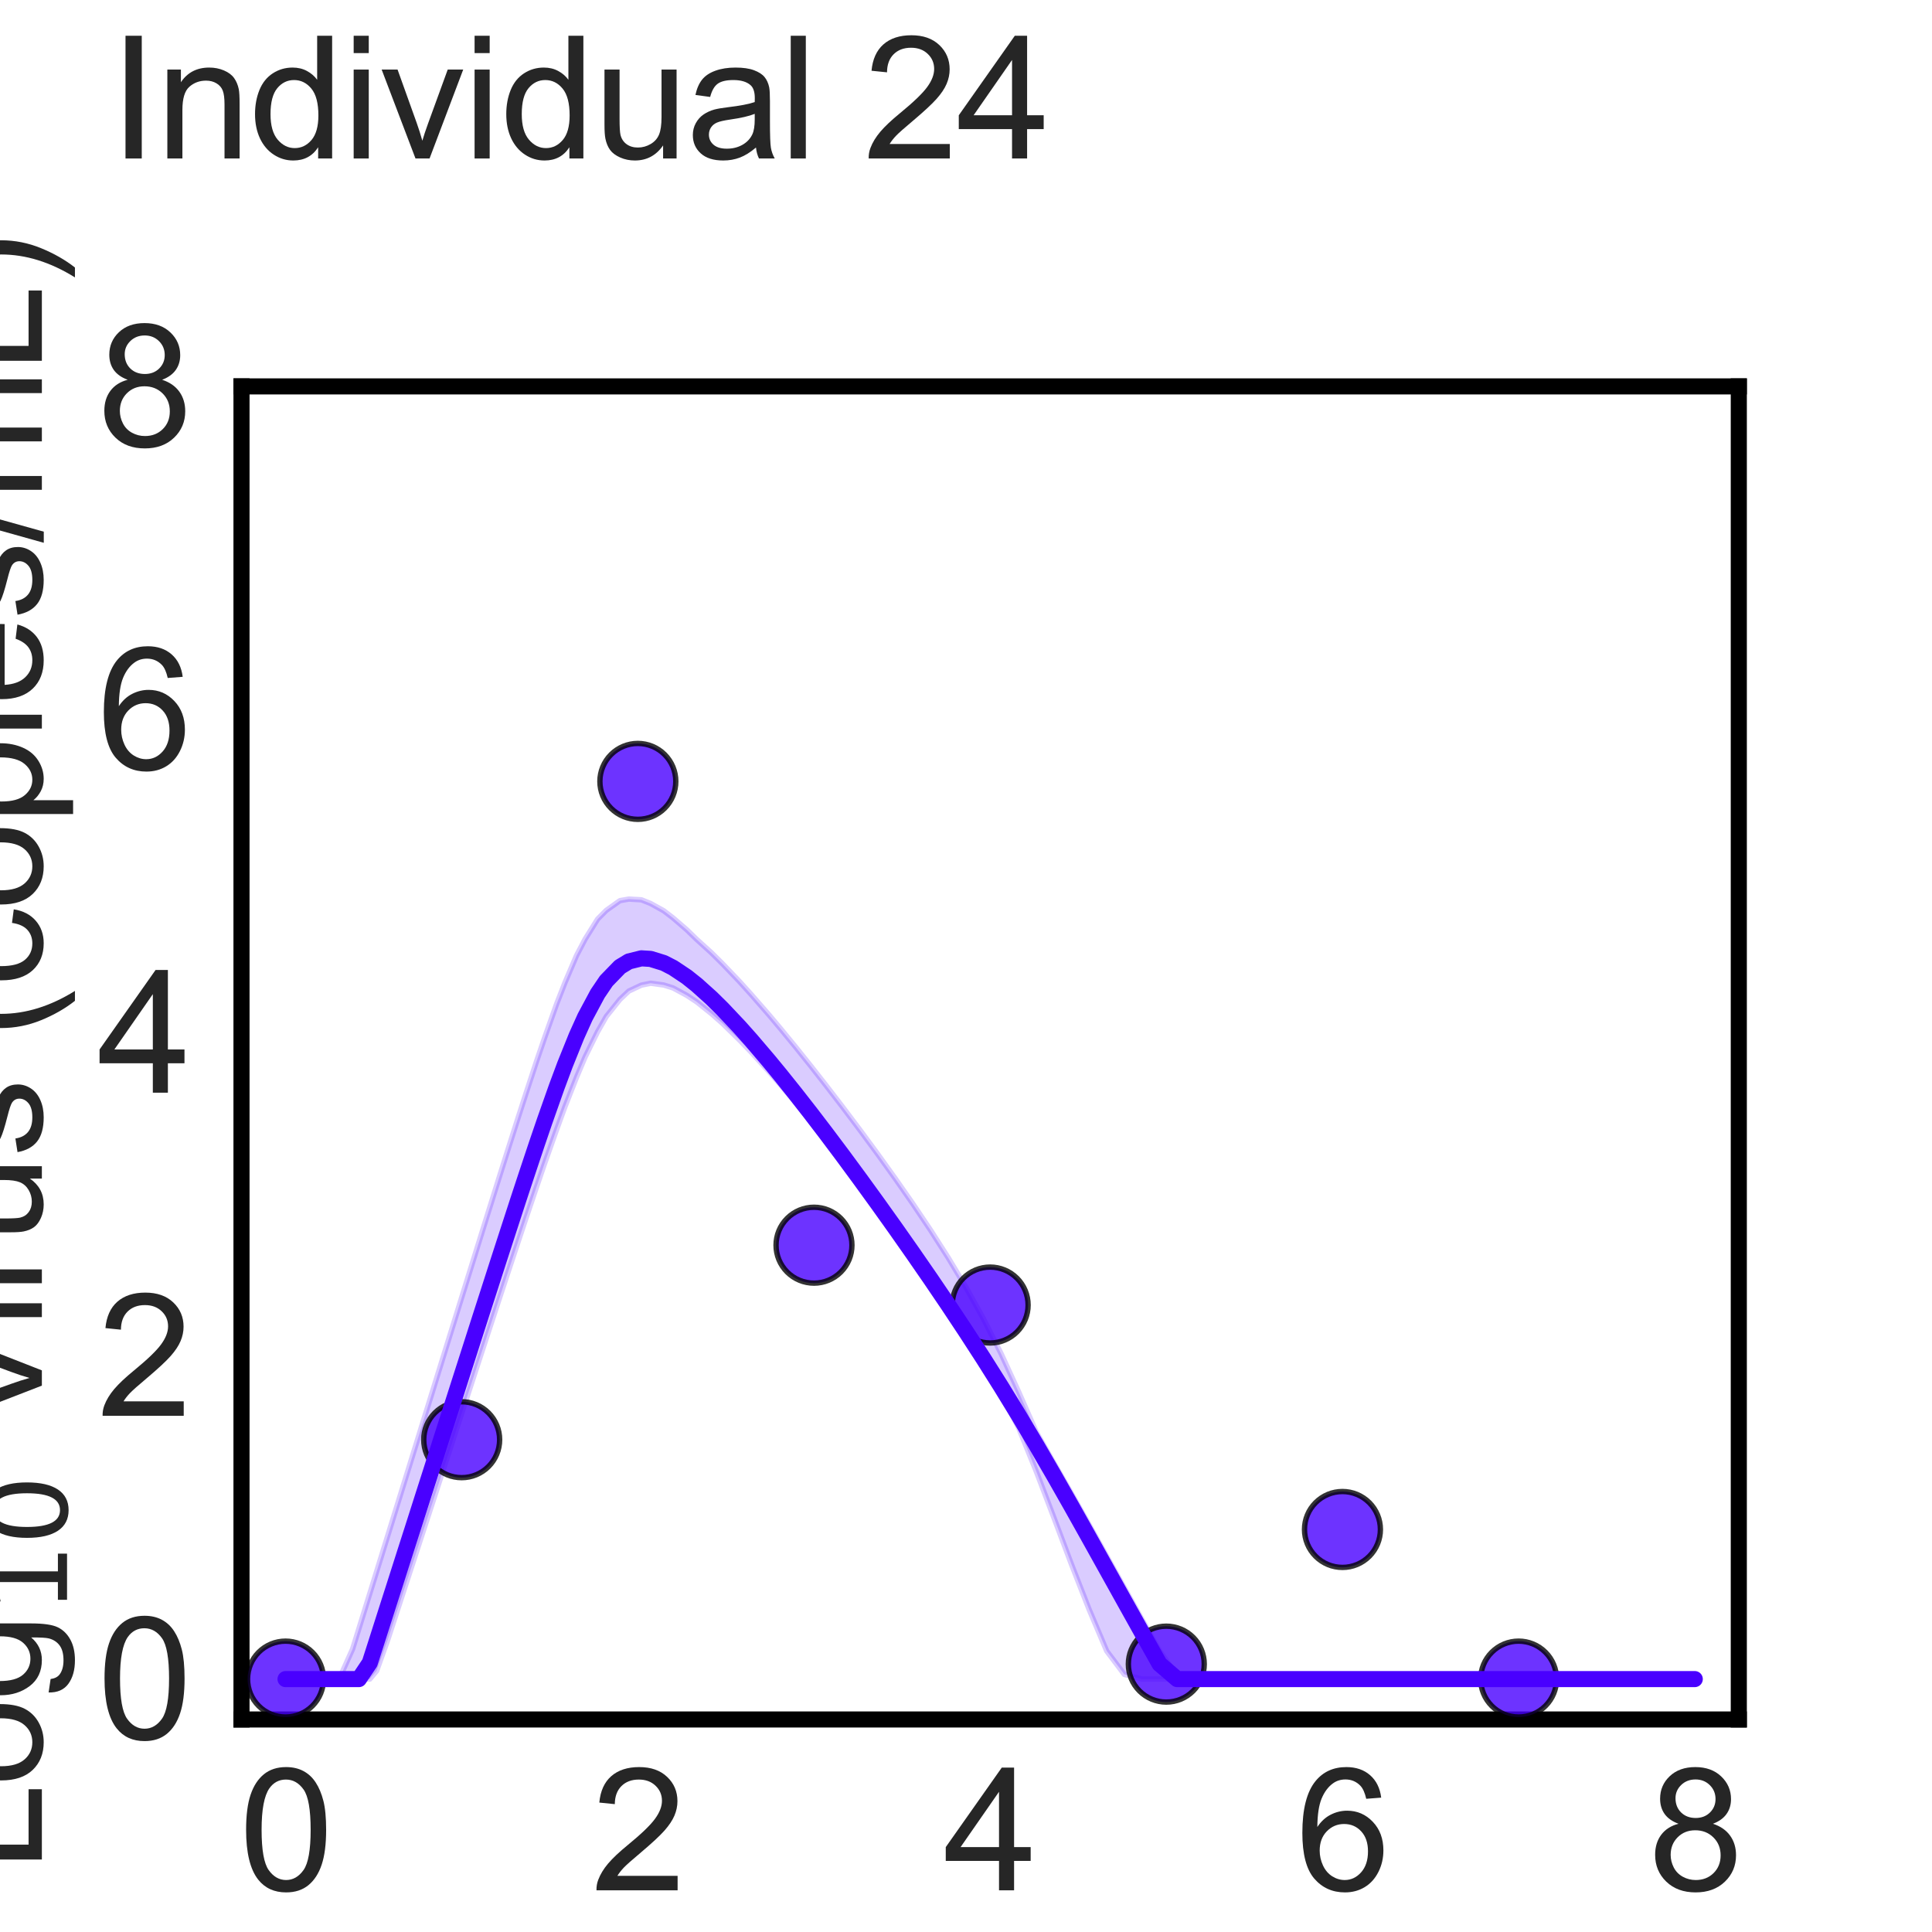 <?xml version="1.0" encoding="utf-8" standalone="no"?>
<!DOCTYPE svg PUBLIC "-//W3C//DTD SVG 1.1//EN"
  "http://www.w3.org/Graphics/SVG/1.1/DTD/svg11.dtd">
<svg xmlns:xlink="http://www.w3.org/1999/xlink" width="360pt" height="360pt" viewBox="0 0 360 360" xmlns="http://www.w3.org/2000/svg" version="1.1">
 <defs>
  <style type="text/css">*{stroke-linejoin: round; stroke-linecap: butt}</style>
 </defs>
 <g id="figure_1">
  <g id="patch_1">
   <path d="M 0 360 
L 360 360 
L 360 0 
L 0 0 
L 0 360 
z
" style="fill: none"/>
  </g>
  <g id="axes_1">
   <g id="patch_2">
    <path d="M 45 320.4 
L 324 320.4 
L 324 72 
L 45 72 
L 45 320.4 
z
" style="fill: none"/>
   </g>
   <g id="matplotlib.axis_1">
    <g id="xtick_1">
     <g id="text_1">
      <!-- 0 -->
      <g style="fill: #262626" transform="translate(44.531 352.232) scale(0.312 -0.312)">
       <defs>
        <path id="ArialMT-30" d="M 266 2259 
Q 266 3072 433 3567 
Q 600 4063 929 4331 
Q 1259 4600 1759 4600 
Q 2128 4600 2406 4451 
Q 2684 4303 2865 4023 
Q 3047 3744 3150 3342 
Q 3253 2941 3253 2259 
Q 3253 1453 3087 958 
Q 2922 463 2592 192 
Q 2263 -78 1759 -78 
Q 1097 -78 719 397 
Q 266 969 266 2259 
z
M 844 2259 
Q 844 1131 1108 757 
Q 1372 384 1759 384 
Q 2147 384 2411 759 
Q 2675 1134 2675 2259 
Q 2675 3391 2411 3762 
Q 2147 4134 1753 4134 
Q 1366 4134 1134 3806 
Q 844 3388 844 2259 
z
" transform="scale(0.016)"/>
       </defs>
       <use xlink:href="#ArialMT-30"/>
      </g>
     </g>
    </g>
    <g id="xtick_2">
     <g id="text_2">
      <!-- 2 -->
      <g style="fill: #262626" transform="translate(110.178 352.232) scale(0.312 -0.312)">
       <defs>
        <path id="ArialMT-32" d="M 3222 541 
L 3222 0 
L 194 0 
Q 188 203 259 391 
Q 375 700 629 1000 
Q 884 1300 1366 1694 
Q 2113 2306 2375 2664 
Q 2638 3022 2638 3341 
Q 2638 3675 2398 3904 
Q 2159 4134 1775 4134 
Q 1369 4134 1125 3890 
Q 881 3647 878 3216 
L 300 3275 
Q 359 3922 746 4261 
Q 1134 4600 1788 4600 
Q 2447 4600 2831 4234 
Q 3216 3869 3216 3328 
Q 3216 3053 3103 2787 
Q 2991 2522 2730 2228 
Q 2469 1934 1863 1422 
Q 1356 997 1212 845 
Q 1069 694 975 541 
L 3222 541 
z
" transform="scale(0.016)"/>
       </defs>
       <use xlink:href="#ArialMT-32"/>
      </g>
     </g>
    </g>
    <g id="xtick_3">
     <g id="text_3">
      <!-- 4 -->
      <g style="fill: #262626" transform="translate(175.825 352.232) scale(0.312 -0.312)">
       <defs>
        <path id="ArialMT-34" d="M 2069 0 
L 2069 1097 
L 81 1097 
L 81 1613 
L 2172 4581 
L 2631 4581 
L 2631 1613 
L 3250 1613 
L 3250 1097 
L 2631 1097 
L 2631 0 
L 2069 0 
z
M 2069 1613 
L 2069 3678 
L 634 1613 
L 2069 1613 
z
" transform="scale(0.016)"/>
       </defs>
       <use xlink:href="#ArialMT-34"/>
      </g>
     </g>
    </g>
    <g id="xtick_4">
     <g id="text_4">
      <!-- 6 -->
      <g style="fill: #262626" transform="translate(241.472 352.232) scale(0.312 -0.312)">
       <defs>
        <path id="ArialMT-36" d="M 3184 3459 
L 2625 3416 
Q 2550 3747 2413 3897 
Q 2184 4138 1850 4138 
Q 1581 4138 1378 3988 
Q 1113 3794 959 3422 
Q 806 3050 800 2363 
Q 1003 2672 1297 2822 
Q 1591 2972 1913 2972 
Q 2475 2972 2870 2558 
Q 3266 2144 3266 1488 
Q 3266 1056 3080 686 
Q 2894 316 2569 119 
Q 2244 -78 1831 -78 
Q 1128 -78 684 439 
Q 241 956 241 2144 
Q 241 3472 731 4075 
Q 1159 4600 1884 4600 
Q 2425 4600 2770 4297 
Q 3116 3994 3184 3459 
z
M 888 1484 
Q 888 1194 1011 928 
Q 1134 663 1356 523 
Q 1578 384 1822 384 
Q 2178 384 2434 671 
Q 2691 959 2691 1453 
Q 2691 1928 2437 2201 
Q 2184 2475 1800 2475 
Q 1419 2475 1153 2201 
Q 888 1928 888 1484 
z
" transform="scale(0.016)"/>
       </defs>
       <use xlink:href="#ArialMT-36"/>
      </g>
     </g>
    </g>
    <g id="xtick_5">
     <g id="text_5">
      <!-- 8 -->
      <g style="fill: #262626" transform="translate(307.119 352.232) scale(0.312 -0.312)">
       <defs>
        <path id="ArialMT-38" d="M 1131 2484 
Q 781 2613 612 2850 
Q 444 3088 444 3419 
Q 444 3919 803 4259 
Q 1163 4600 1759 4600 
Q 2359 4600 2725 4251 
Q 3091 3903 3091 3403 
Q 3091 3084 2923 2848 
Q 2756 2613 2416 2484 
Q 2838 2347 3058 2040 
Q 3278 1734 3278 1309 
Q 3278 722 2862 322 
Q 2447 -78 1769 -78 
Q 1091 -78 675 323 
Q 259 725 259 1325 
Q 259 1772 486 2073 
Q 713 2375 1131 2484 
z
M 1019 3438 
Q 1019 3113 1228 2906 
Q 1438 2700 1772 2700 
Q 2097 2700 2305 2904 
Q 2513 3109 2513 3406 
Q 2513 3716 2298 3927 
Q 2084 4138 1766 4138 
Q 1444 4138 1231 3931 
Q 1019 3725 1019 3438 
z
M 838 1322 
Q 838 1081 952 856 
Q 1066 631 1291 507 
Q 1516 384 1775 384 
Q 2178 384 2440 643 
Q 2703 903 2703 1303 
Q 2703 1709 2433 1975 
Q 2163 2241 1756 2241 
Q 1359 2241 1098 1978 
Q 838 1716 838 1322 
z
" transform="scale(0.016)"/>
       </defs>
       <use xlink:href="#ArialMT-38"/>
      </g>
     </g>
    </g>
    <g id="text_6">
     <!-- Time (d) -->
     <g style="fill: #262626" transform="translate(131.813 383.253) scale(0.286 -0.286)">
      <defs>
       <path id="ArialMT-54" d="M 1659 0 
L 1659 4041 
L 150 4041 
L 150 4581 
L 3781 4581 
L 3781 4041 
L 2266 4041 
L 2266 0 
L 1659 0 
z
" transform="scale(0.016)"/>
       <path id="ArialMT-69" d="M 425 3934 
L 425 4581 
L 988 4581 
L 988 3934 
L 425 3934 
z
M 425 0 
L 425 3319 
L 988 3319 
L 988 0 
L 425 0 
z
" transform="scale(0.016)"/>
       <path id="ArialMT-6d" d="M 422 0 
L 422 3319 
L 925 3319 
L 925 2853 
Q 1081 3097 1340 3245 
Q 1600 3394 1931 3394 
Q 2300 3394 2536 3241 
Q 2772 3088 2869 2813 
Q 3263 3394 3894 3394 
Q 4388 3394 4653 3120 
Q 4919 2847 4919 2278 
L 4919 0 
L 4359 0 
L 4359 2091 
Q 4359 2428 4304 2576 
Q 4250 2725 4106 2815 
Q 3963 2906 3769 2906 
Q 3419 2906 3187 2673 
Q 2956 2441 2956 1928 
L 2956 0 
L 2394 0 
L 2394 2156 
Q 2394 2531 2256 2718 
Q 2119 2906 1806 2906 
Q 1569 2906 1367 2781 
Q 1166 2656 1075 2415 
Q 984 2175 984 1722 
L 984 0 
L 422 0 
z
" transform="scale(0.016)"/>
       <path id="ArialMT-65" d="M 2694 1069 
L 3275 997 
Q 3138 488 2766 206 
Q 2394 -75 1816 -75 
Q 1088 -75 661 373 
Q 234 822 234 1631 
Q 234 2469 665 2931 
Q 1097 3394 1784 3394 
Q 2450 3394 2872 2941 
Q 3294 2488 3294 1666 
Q 3294 1616 3291 1516 
L 816 1516 
Q 847 969 1125 678 
Q 1403 388 1819 388 
Q 2128 388 2347 550 
Q 2566 713 2694 1069 
z
M 847 1978 
L 2700 1978 
Q 2663 2397 2488 2606 
Q 2219 2931 1791 2931 
Q 1403 2931 1139 2672 
Q 875 2413 847 1978 
z
" transform="scale(0.016)"/>
       <path id="ArialMT-20" transform="scale(0.016)"/>
       <path id="ArialMT-28" d="M 1497 -1347 
Q 1031 -759 709 28 
Q 388 816 388 1659 
Q 388 2403 628 3084 
Q 909 3875 1497 4659 
L 1900 4659 
Q 1522 4009 1400 3731 
Q 1209 3300 1100 2831 
Q 966 2247 966 1656 
Q 966 153 1900 -1347 
L 1497 -1347 
z
" transform="scale(0.016)"/>
       <path id="ArialMT-64" d="M 2575 0 
L 2575 419 
Q 2259 -75 1647 -75 
Q 1250 -75 917 144 
Q 584 363 401 755 
Q 219 1147 219 1656 
Q 219 2153 384 2558 
Q 550 2963 881 3178 
Q 1213 3394 1622 3394 
Q 1922 3394 2156 3267 
Q 2391 3141 2538 2938 
L 2538 4581 
L 3097 4581 
L 3097 0 
L 2575 0 
z
M 797 1656 
Q 797 1019 1065 703 
Q 1334 388 1700 388 
Q 2069 388 2326 689 
Q 2584 991 2584 1609 
Q 2584 2291 2321 2609 
Q 2059 2928 1675 2928 
Q 1300 2928 1048 2622 
Q 797 2316 797 1656 
z
" transform="scale(0.016)"/>
       <path id="ArialMT-29" d="M 791 -1347 
L 388 -1347 
Q 1322 153 1322 1656 
Q 1322 2244 1188 2822 
Q 1081 3291 891 3722 
Q 769 4003 388 4659 
L 791 4659 
Q 1378 3875 1659 3084 
Q 1900 2403 1900 1659 
Q 1900 816 1576 28 
Q 1253 -759 791 -1347 
z
" transform="scale(0.016)"/>
      </defs>
      <use xlink:href="#ArialMT-54"/>
      <use xlink:href="#ArialMT-69" transform="translate(57.334 0)"/>
      <use xlink:href="#ArialMT-6d" transform="translate(79.551 0)"/>
      <use xlink:href="#ArialMT-65" transform="translate(162.852 0)"/>
      <use xlink:href="#ArialMT-20" transform="translate(218.467 0)"/>
      <use xlink:href="#ArialMT-28" transform="translate(246.25 0)"/>
      <use xlink:href="#ArialMT-64" transform="translate(279.551 0)"/>
      <use xlink:href="#ArialMT-29" transform="translate(335.166 0)"/>
     </g>
    </g>
   </g>
   <g id="matplotlib.axis_2">
    <g id="ytick_1">
     <g id="text_7">
      <!-- 0 -->
      <g style="fill: #262626" transform="translate(18.15 324.039) scale(0.312 -0.312)">
       <use xlink:href="#ArialMT-30"/>
      </g>
     </g>
    </g>
    <g id="ytick_2">
     <g id="text_8">
      <!-- 2 -->
      <g style="fill: #262626" transform="translate(18.15 263.821) scale(0.312 -0.312)">
       <use xlink:href="#ArialMT-32"/>
      </g>
     </g>
    </g>
    <g id="ytick_3">
     <g id="text_9">
      <!-- 4 -->
      <g style="fill: #262626" transform="translate(18.15 203.603) scale(0.312 -0.312)">
       <use xlink:href="#ArialMT-34"/>
      </g>
     </g>
    </g>
    <g id="ytick_4">
     <g id="text_10">
      <!-- 6 -->
      <g style="fill: #262626" transform="translate(18.15 143.384) scale(0.312 -0.312)">
       <use xlink:href="#ArialMT-36"/>
      </g>
     </g>
    </g>
    <g id="ytick_5">
     <g id="text_11">
      <!-- 8 -->
      <g style="fill: #262626" transform="translate(18.15 83.166) scale(0.312 -0.312)">
       <use xlink:href="#ArialMT-38"/>
      </g>
     </g>
    </g>
    <g id="text_12">
     <!-- Log$_{10}$ Virus (copies/mL) -->
     <g style="fill: #262626" transform="translate(7.858 348.638) rotate(-90) scale(0.286 -0.286)">
      <defs>
       <path id="ArialMT-4c" d="M 469 0 
L 469 4581 
L 1075 4581 
L 1075 541 
L 3331 541 
L 3331 0 
L 469 0 
z
" transform="scale(0.016)"/>
       <path id="ArialMT-6f" d="M 213 1659 
Q 213 2581 725 3025 
Q 1153 3394 1769 3394 
Q 2453 3394 2887 2945 
Q 3322 2497 3322 1706 
Q 3322 1066 3130 698 
Q 2938 331 2570 128 
Q 2203 -75 1769 -75 
Q 1072 -75 642 372 
Q 213 819 213 1659 
z
M 791 1659 
Q 791 1022 1069 705 
Q 1347 388 1769 388 
Q 2188 388 2466 706 
Q 2744 1025 2744 1678 
Q 2744 2294 2464 2611 
Q 2184 2928 1769 2928 
Q 1347 2928 1069 2612 
Q 791 2297 791 1659 
z
" transform="scale(0.016)"/>
       <path id="ArialMT-67" d="M 319 -275 
L 866 -356 
Q 900 -609 1056 -725 
Q 1266 -881 1628 -881 
Q 2019 -881 2231 -725 
Q 2444 -569 2519 -288 
Q 2563 -116 2559 434 
Q 2191 0 1641 0 
Q 956 0 581 494 
Q 206 988 206 1678 
Q 206 2153 378 2554 
Q 550 2956 876 3175 
Q 1203 3394 1644 3394 
Q 2231 3394 2613 2919 
L 2613 3319 
L 3131 3319 
L 3131 450 
Q 3131 -325 2973 -648 
Q 2816 -972 2473 -1159 
Q 2131 -1347 1631 -1347 
Q 1038 -1347 672 -1080 
Q 306 -813 319 -275 
z
M 784 1719 
Q 784 1066 1043 766 
Q 1303 466 1694 466 
Q 2081 466 2343 764 
Q 2606 1063 2606 1700 
Q 2606 2309 2336 2618 
Q 2066 2928 1684 2928 
Q 1309 2928 1046 2623 
Q 784 2319 784 1719 
z
" transform="scale(0.016)"/>
       <path id="DejaVuSans-31" d="M 794 531 
L 1825 531 
L 1825 4091 
L 703 3866 
L 703 4441 
L 1819 4666 
L 2450 4666 
L 2450 531 
L 3481 531 
L 3481 0 
L 794 0 
L 794 531 
z
" transform="scale(0.016)"/>
       <path id="DejaVuSans-30" d="M 2034 4250 
Q 1547 4250 1301 3770 
Q 1056 3291 1056 2328 
Q 1056 1369 1301 889 
Q 1547 409 2034 409 
Q 2525 409 2770 889 
Q 3016 1369 3016 2328 
Q 3016 3291 2770 3770 
Q 2525 4250 2034 4250 
z
M 2034 4750 
Q 2819 4750 3233 4129 
Q 3647 3509 3647 2328 
Q 3647 1150 3233 529 
Q 2819 -91 2034 -91 
Q 1250 -91 836 529 
Q 422 1150 422 2328 
Q 422 3509 836 4129 
Q 1250 4750 2034 4750 
z
" transform="scale(0.016)"/>
       <path id="ArialMT-56" d="M 1803 0 
L 28 4581 
L 684 4581 
L 1875 1253 
Q 2019 853 2116 503 
Q 2222 878 2363 1253 
L 3600 4581 
L 4219 4581 
L 2425 0 
L 1803 0 
z
" transform="scale(0.016)"/>
       <path id="ArialMT-72" d="M 416 0 
L 416 3319 
L 922 3319 
L 922 2816 
Q 1116 3169 1280 3281 
Q 1444 3394 1641 3394 
Q 1925 3394 2219 3213 
L 2025 2691 
Q 1819 2813 1613 2813 
Q 1428 2813 1281 2702 
Q 1134 2591 1072 2394 
Q 978 2094 978 1738 
L 978 0 
L 416 0 
z
" transform="scale(0.016)"/>
       <path id="ArialMT-75" d="M 2597 0 
L 2597 488 
Q 2209 -75 1544 -75 
Q 1250 -75 995 37 
Q 741 150 617 320 
Q 494 491 444 738 
Q 409 903 409 1263 
L 409 3319 
L 972 3319 
L 972 1478 
Q 972 1038 1006 884 
Q 1059 663 1231 536 
Q 1403 409 1656 409 
Q 1909 409 2131 539 
Q 2353 669 2445 892 
Q 2538 1116 2538 1541 
L 2538 3319 
L 3100 3319 
L 3100 0 
L 2597 0 
z
" transform="scale(0.016)"/>
       <path id="ArialMT-73" d="M 197 991 
L 753 1078 
Q 800 744 1014 566 
Q 1228 388 1613 388 
Q 2000 388 2187 545 
Q 2375 703 2375 916 
Q 2375 1106 2209 1216 
Q 2094 1291 1634 1406 
Q 1016 1563 777 1677 
Q 538 1791 414 1992 
Q 291 2194 291 2438 
Q 291 2659 392 2848 
Q 494 3038 669 3163 
Q 800 3259 1026 3326 
Q 1253 3394 1513 3394 
Q 1903 3394 2198 3281 
Q 2494 3169 2634 2976 
Q 2775 2784 2828 2463 
L 2278 2388 
Q 2241 2644 2061 2787 
Q 1881 2931 1553 2931 
Q 1166 2931 1000 2803 
Q 834 2675 834 2503 
Q 834 2394 903 2306 
Q 972 2216 1119 2156 
Q 1203 2125 1616 2013 
Q 2213 1853 2448 1751 
Q 2684 1650 2818 1456 
Q 2953 1263 2953 975 
Q 2953 694 2789 445 
Q 2625 197 2315 61 
Q 2006 -75 1616 -75 
Q 969 -75 630 194 
Q 291 463 197 991 
z
" transform="scale(0.016)"/>
       <path id="ArialMT-63" d="M 2588 1216 
L 3141 1144 
Q 3050 572 2676 248 
Q 2303 -75 1759 -75 
Q 1078 -75 664 370 
Q 250 816 250 1647 
Q 250 2184 428 2587 
Q 606 2991 970 3192 
Q 1334 3394 1763 3394 
Q 2303 3394 2647 3120 
Q 2991 2847 3088 2344 
L 2541 2259 
Q 2463 2594 2264 2762 
Q 2066 2931 1784 2931 
Q 1359 2931 1093 2626 
Q 828 2322 828 1663 
Q 828 994 1084 691 
Q 1341 388 1753 388 
Q 2084 388 2306 591 
Q 2528 794 2588 1216 
z
" transform="scale(0.016)"/>
       <path id="ArialMT-70" d="M 422 -1272 
L 422 3319 
L 934 3319 
L 934 2888 
Q 1116 3141 1344 3267 
Q 1572 3394 1897 3394 
Q 2322 3394 2647 3175 
Q 2972 2956 3137 2557 
Q 3303 2159 3303 1684 
Q 3303 1175 3120 767 
Q 2938 359 2589 142 
Q 2241 -75 1856 -75 
Q 1575 -75 1351 44 
Q 1128 163 984 344 
L 984 -1272 
L 422 -1272 
z
M 931 1641 
Q 931 1000 1190 694 
Q 1450 388 1819 388 
Q 2194 388 2461 705 
Q 2728 1022 2728 1688 
Q 2728 2322 2467 2637 
Q 2206 2953 1844 2953 
Q 1484 2953 1207 2617 
Q 931 2281 931 1641 
z
" transform="scale(0.016)"/>
       <path id="ArialMT-2f" d="M 0 -78 
L 1328 4659 
L 1778 4659 
L 453 -78 
L 0 -78 
z
" transform="scale(0.016)"/>
      </defs>
      <use xlink:href="#ArialMT-4c" transform="translate(0 0.203)"/>
      <use xlink:href="#ArialMT-6f" transform="translate(55.615 0.203)"/>
      <use xlink:href="#ArialMT-67" transform="translate(111.23 0.203)"/>
      <use xlink:href="#DejaVuSans-31" transform="translate(167.803 -16.203) scale(0.7)"/>
      <use xlink:href="#DejaVuSans-30" transform="translate(212.339 -16.203) scale(0.7)"/>
      <use xlink:href="#ArialMT-20" transform="translate(259.609 0.203)"/>
      <use xlink:href="#ArialMT-56" transform="translate(287.393 0.203)"/>
      <use xlink:href="#ArialMT-69" transform="translate(354.092 0.203)"/>
      <use xlink:href="#ArialMT-72" transform="translate(376.309 0.203)"/>
      <use xlink:href="#ArialMT-75" transform="translate(409.609 0.203)"/>
      <use xlink:href="#ArialMT-73" transform="translate(465.225 0.203)"/>
      <use xlink:href="#ArialMT-20" transform="translate(515.225 0.203)"/>
      <use xlink:href="#ArialMT-28" transform="translate(543.008 0.203)"/>
      <use xlink:href="#ArialMT-63" transform="translate(576.309 0.203)"/>
      <use xlink:href="#ArialMT-6f" transform="translate(626.309 0.203)"/>
      <use xlink:href="#ArialMT-70" transform="translate(681.924 0.203)"/>
      <use xlink:href="#ArialMT-69" transform="translate(737.539 0.203)"/>
      <use xlink:href="#ArialMT-65" transform="translate(759.756 0.203)"/>
      <use xlink:href="#ArialMT-73" transform="translate(815.371 0.203)"/>
      <use xlink:href="#ArialMT-2f" transform="translate(865.371 0.203)"/>
      <use xlink:href="#ArialMT-6d" transform="translate(893.154 0.203)"/>
      <use xlink:href="#ArialMT-4c" transform="translate(976.455 0.203)"/>
      <use xlink:href="#ArialMT-29" transform="translate(1032.07 0.203)"/>
     </g>
    </g>
   </g>
   <g id="patch_3">
    <path d="M 45 320.4 
L 45 72 
" style="fill: none; stroke: #000000; stroke-width: 3; stroke-linejoin: miter; stroke-linecap: square"/>
   </g>
   <g id="patch_4">
    <path d="M 324 320.4 
L 324 72 
" style="fill: none; stroke: #000000; stroke-width: 3; stroke-linejoin: miter; stroke-linecap: square"/>
   </g>
   <g id="patch_5">
    <path d="M 45 320.4 
L 324 320.4 
" style="fill: none; stroke: #000000; stroke-width: 3; stroke-linejoin: miter; stroke-linecap: square"/>
   </g>
   <g id="patch_6">
    <path d="M 45 72 
L 324 72 
" style="fill: none; stroke: #000000; stroke-width: 3; stroke-linejoin: miter; stroke-linecap: square"/>
   </g>
   <g id="FillBetweenPolyCollection_1">
    <defs>
     <path id="m3549c14d81" d="M 53.206 -47.127 
L 53.206 -47.127 
L 53.206 -47.127 
L 53.211 -47.127 
L 53.254 -47.127 
L 53.589 -47.127 
L 53.801 -47.127 
L 54.71 -47.127 
L 55.158 -47.127 
L 56.943 -47.127 
L 57.679 -47.127 
L 59.695 -47.127 
L 60.606 -47.127 
L 62.607 -47.127 
L 63.666 -47.127 
L 65.697 -47.127 
L 66.874 -47.127 
L 68.903 -47.127 
L 70.174 -48.653 
L 72.204 -54.312 
L 73.548 -58.425 
L 75.571 -64.624 
L 76.97 -68.904 
L 78.984 -75.075 
L 80.421 -79.474 
L 82.618 -86.21 
L 84.028 -90.525 
L 85.95 -96.404 
L 87.409 -100.863 
L 89.495 -107.237 
L 90.947 -111.666 
L 92.908 -117.631 
L 94.394 -122.14 
L 96.509 -128.519 
L 97.99 -132.959 
L 100.007 -138.922 
L 101.533 -143.369 
L 103.731 -149.572 
L 105.278 -153.801 
L 107.425 -159.257 
L 109.028 -163.052 
L 111.355 -167.757 
L 112.969 -170.586 
L 115.517 -173.774 
L 117.174 -175.334 
L 119.511 -176.435 
L 121.234 -176.792 
L 123.674 -176.459 
L 125.409 -175.916 
L 127.962 -174.537 
L 129.828 -173.313 
L 132.569 -171.119 
L 134.587 -169.348 
L 137.769 -166.235 
L 139.933 -164.003 
L 143.215 -160.391 
L 145.347 -157.967 
L 148.195 -154.608 
L 151.042 -151.155 
L 153.89 -147.618 
L 156.987 -143.671 
L 160.269 -139.187 
L 163.552 -134.629 
L 166.834 -130.002 
L 170.116 -125.301 
L 173.399 -120.52 
L 176.681 -115.646 
L 179.963 -110.664 
L 183.246 -105.554 
L 186.528 -100.298 
L 189.811 -93.919 
L 193.093 -85.83 
L 196.375 -77.217 
L 199.658 -68.494 
L 202.94 -60.108 
L 206.222 -52.355 
L 209.505 -47.999 
L 212.787 -47.127 
L 216.069 -47.127 
L 219.352 -47.127 
L 222.634 -47.127 
L 225.916 -47.127 
L 229.199 -47.127 
L 232.481 -47.127 
L 235.763 -47.127 
L 239.046 -47.127 
L 242.328 -47.127 
L 245.611 -47.127 
L 248.893 -47.127 
L 252.175 -47.127 
L 255.458 -47.127 
L 258.74 -47.127 
L 262.022 -47.127 
L 265.305 -47.127 
L 268.587 -47.127 
L 271.869 -47.127 
L 275.152 -47.127 
L 278.434 -47.127 
L 281.716 -47.127 
L 284.999 -47.127 
L 288.281 -47.127 
L 291.563 -47.127 
L 294.846 -47.127 
L 298.128 -47.127 
L 301.411 -47.127 
L 304.693 -47.127 
L 307.975 -47.127 
L 311.258 -47.127 
L 314.54 -47.127 
L 315.794 -47.127 
L 315.794 -47.127 
L 315.794 -47.127 
L 314.54 -47.127 
L 311.258 -47.127 
L 307.975 -47.127 
L 304.693 -47.127 
L 301.411 -47.127 
L 298.128 -47.127 
L 294.846 -47.127 
L 291.563 -47.127 
L 288.281 -47.127 
L 284.999 -47.127 
L 281.716 -47.127 
L 278.434 -47.127 
L 275.152 -47.127 
L 271.869 -47.127 
L 268.587 -47.127 
L 265.305 -47.127 
L 262.022 -47.127 
L 258.74 -47.127 
L 255.458 -47.127 
L 252.175 -47.127 
L 248.893 -47.127 
L 245.611 -47.127 
L 242.328 -47.127 
L 239.046 -47.127 
L 235.763 -47.127 
L 232.481 -47.127 
L 229.199 -47.127 
L 225.916 -47.127 
L 222.634 -47.127 
L 219.352 -47.771 
L 216.069 -52.407 
L 212.787 -58.254 
L 209.505 -64.132 
L 206.222 -70.02 
L 202.94 -75.888 
L 199.658 -81.698 
L 196.375 -87.413 
L 193.093 -93.169 
L 189.811 -100.639 
L 186.528 -107.793 
L 183.246 -114.275 
L 179.963 -120.184 
L 176.681 -125.645 
L 173.399 -130.774 
L 170.116 -135.661 
L 166.834 -140.368 
L 163.552 -144.94 
L 160.269 -149.398 
L 156.987 -153.755 
L 153.89 -157.783 
L 151.042 -161.415 
L 148.195 -164.97 
L 145.347 -168.439 
L 143.215 -170.974 
L 139.933 -174.736 
L 137.769 -177.133 
L 134.587 -180.46 
L 132.569 -182.459 
L 129.828 -184.943 
L 127.962 -186.754 
L 125.409 -188.957 
L 123.674 -190.29 
L 121.234 -191.645 
L 119.511 -192.334 
L 117.174 -192.47 
L 115.517 -192.177 
L 112.969 -190.363 
L 111.355 -188.733 
L 109.028 -184.999 
L 107.425 -181.938 
L 105.278 -176.91 
L 103.731 -172.954 
L 101.533 -166.78 
L 100.007 -162.327 
L 97.99 -156.196 
L 96.509 -151.615 
L 94.394 -144.972 
L 92.908 -140.262 
L 90.947 -134.008 
L 89.495 -129.357 
L 87.409 -122.669 
L 85.95 -117.981 
L 84.028 -111.794 
L 82.618 -107.252 
L 80.421 -100.182 
L 78.984 -95.556 
L 76.97 -89.054 
L 75.571 -84.542 
L 73.548 -78.021 
L 72.204 -73.69 
L 70.174 -67.148 
L 68.903 -63.051 
L 66.874 -56.51 
L 65.697 -52.72 
L 63.666 -48.189 
L 62.607 -47.127 
L 60.606 -47.127 
L 59.695 -47.127 
L 57.679 -47.127 
L 56.943 -47.127 
L 55.158 -47.127 
L 54.71 -47.127 
L 53.801 -47.127 
L 53.589 -47.127 
L 53.254 -47.127 
L 53.211 -47.127 
L 53.206 -47.127 
L 53.206 -47.127 
z
" style="stroke: #4900ff; stroke-opacity: 0.2"/>
    </defs>
    <g clip-path="url(#p76b10fd8cf)">
     <use xlink:href="#m3549c14d81" x="0" y="360" style="fill: #4900ff; fill-opacity: 0.2; stroke: #4900ff; stroke-opacity: 0.2"/>
    </g>
   </g>
   <g id="PathCollection_1">
    <defs>
     <path id="m6b72131920" d="M 0 7.071 
C 1.875 7.071 3.674 6.326 5 5 
C 6.326 3.674 7.071 1.875 7.071 0 
C 7.071 -1.875 6.326 -3.674 5 -5 
C 3.674 -6.326 1.875 -7.071 0 -7.071 
C -1.875 -7.071 -3.674 -6.326 -5 -5 
C -6.326 -3.674 -7.071 -1.875 -7.071 0 
C -7.071 1.875 -6.326 3.674 -5 5 
C -3.674 6.326 -1.875 7.071 0 7.071 
z
" style="stroke: #000000; stroke-opacity: 0.8"/>
    </defs>
    <g clip-path="url(#p76b10fd8cf)">
     <use xlink:href="#m6b72131920" x="53.206" y="312.873" style="fill: #4900ff; fill-opacity: 0.8; stroke: #000000; stroke-opacity: 0.8"/>
     <use xlink:href="#m6b72131920" x="86.029" y="268.267" style="fill: #4900ff; fill-opacity: 0.8; stroke: #000000; stroke-opacity: 0.8"/>
     <use xlink:href="#m6b72131920" x="118.853" y="145.6" style="fill: #4900ff; fill-opacity: 0.8; stroke: #000000; stroke-opacity: 0.8"/>
     <use xlink:href="#m6b72131920" x="151.676" y="232.024" style="fill: #4900ff; fill-opacity: 0.8; stroke: #000000; stroke-opacity: 0.8"/>
     <use xlink:href="#m6b72131920" x="184.5" y="243.176" style="fill: #4900ff; fill-opacity: 0.8; stroke: #000000; stroke-opacity: 0.8"/>
     <use xlink:href="#m6b72131920" x="217.324" y="310.085" style="fill: #4900ff; fill-opacity: 0.8; stroke: #000000; stroke-opacity: 0.8"/>
     <use xlink:href="#m6b72131920" x="250.147" y="284.994" style="fill: #4900ff; fill-opacity: 0.8; stroke: #000000; stroke-opacity: 0.8"/>
     <use xlink:href="#m6b72131920" x="282.971" y="312.873" style="fill: #4900ff; fill-opacity: 0.8; stroke: #000000; stroke-opacity: 0.8"/>
    </g>
   </g>
   <g id="line2d_1">
    <path d="M 53.206 312.873 
L 53.206 312.873 
L 53.211 312.873 
L 53.254 312.873 
L 53.589 312.873 
L 53.801 312.873 
L 54.71 312.873 
L 55.158 312.873 
L 56.943 312.873 
L 57.679 312.873 
L 59.695 312.873 
L 60.606 312.873 
L 62.607 312.873 
L 63.666 312.873 
L 65.697 312.873 
L 66.874 312.873 
L 68.903 309.848 
L 70.174 305.883 
L 72.204 299.521 
L 73.548 295.328 
L 75.571 288.987 
L 76.97 284.624 
L 78.984 278.312 
L 80.421 273.828 
L 82.618 266.936 
L 84.028 262.542 
L 85.95 256.53 
L 87.409 251.985 
L 89.495 245.466 
L 90.947 240.96 
L 92.908 234.865 
L 94.394 230.281 
L 96.509 223.773 
L 97.99 219.279 
L 100.007 213.227 
L 101.533 208.762 
L 103.731 202.536 
L 105.278 198.388 
L 107.425 193.061 
L 109.028 189.506 
L 111.355 185.163 
L 112.969 182.78 
L 115.517 180.156 
L 117.174 179.151 
L 119.511 178.572 
L 121.234 178.678 
L 123.674 179.433 
L 125.409 180.321 
L 127.962 182.024 
L 129.828 183.513 
L 132.569 185.979 
L 134.587 187.971 
L 137.769 191.345 
L 139.933 193.774 
L 143.215 197.627 
L 145.347 200.217 
L 148.195 203.773 
L 151.042 207.419 
L 153.89 211.144 
L 156.987 215.274 
L 160.269 219.732 
L 163.552 224.265 
L 166.834 228.868 
L 170.116 233.544 
L 173.399 238.297 
L 176.681 243.139 
L 179.963 248.084 
L 183.246 253.152 
L 186.528 258.361 
L 189.811 263.724 
L 193.093 269.244 
L 196.375 274.908 
L 199.658 280.686 
L 202.94 286.542 
L 206.222 292.438 
L 209.505 298.339 
L 212.787 304.219 
L 216.069 310.059 
L 219.352 312.873 
L 222.634 312.873 
L 225.916 312.873 
L 229.199 312.873 
L 232.481 312.873 
L 235.763 312.873 
L 239.046 312.873 
L 242.328 312.873 
L 245.611 312.873 
L 248.893 312.873 
L 252.175 312.873 
L 255.458 312.873 
L 258.74 312.873 
L 262.022 312.873 
L 265.305 312.873 
L 268.587 312.873 
L 271.869 312.873 
L 275.152 312.873 
L 278.434 312.873 
L 281.716 312.873 
L 284.999 312.873 
L 288.281 312.873 
L 291.563 312.873 
L 294.846 312.873 
L 298.128 312.873 
L 301.411 312.873 
L 304.693 312.873 
L 307.975 312.873 
L 311.258 312.873 
L 314.54 312.873 
L 315.794 312.873 
" clip-path="url(#p76b10fd8cf)" style="fill: none; stroke: #4900ff; stroke-width: 3; stroke-linecap: round"/>
   </g>
  </g>
  <g id="text_13">
   <!-- Individual 24 -->
   <g style="fill: #262626" transform="translate(20.408 29.532) scale(0.312 -0.312)">
    <defs>
     <path id="ArialMT-49" d="M 597 0 
L 597 4581 
L 1203 4581 
L 1203 0 
L 597 0 
z
" transform="scale(0.016)"/>
     <path id="ArialMT-6e" d="M 422 0 
L 422 3319 
L 928 3319 
L 928 2847 
Q 1294 3394 1984 3394 
Q 2284 3394 2536 3286 
Q 2788 3178 2913 3003 
Q 3038 2828 3088 2588 
Q 3119 2431 3119 2041 
L 3119 0 
L 2556 0 
L 2556 2019 
Q 2556 2363 2490 2533 
Q 2425 2703 2258 2804 
Q 2091 2906 1866 2906 
Q 1506 2906 1245 2678 
Q 984 2450 984 1813 
L 984 0 
L 422 0 
z
" transform="scale(0.016)"/>
     <path id="ArialMT-76" d="M 1344 0 
L 81 3319 
L 675 3319 
L 1388 1331 
Q 1503 1009 1600 663 
Q 1675 925 1809 1294 
L 2547 3319 
L 3125 3319 
L 1869 0 
L 1344 0 
z
" transform="scale(0.016)"/>
     <path id="ArialMT-61" d="M 2588 409 
Q 2275 144 1986 34 
Q 1697 -75 1366 -75 
Q 819 -75 525 192 
Q 231 459 231 875 
Q 231 1119 342 1320 
Q 453 1522 633 1644 
Q 813 1766 1038 1828 
Q 1203 1872 1538 1913 
Q 2219 1994 2541 2106 
Q 2544 2222 2544 2253 
Q 2544 2597 2384 2738 
Q 2169 2928 1744 2928 
Q 1347 2928 1158 2789 
Q 969 2650 878 2297 
L 328 2372 
Q 403 2725 575 2942 
Q 747 3159 1072 3276 
Q 1397 3394 1825 3394 
Q 2250 3394 2515 3294 
Q 2781 3194 2906 3042 
Q 3031 2891 3081 2659 
Q 3109 2516 3109 2141 
L 3109 1391 
Q 3109 606 3145 398 
Q 3181 191 3288 0 
L 2700 0 
Q 2613 175 2588 409 
z
M 2541 1666 
Q 2234 1541 1622 1453 
Q 1275 1403 1131 1340 
Q 988 1278 909 1158 
Q 831 1038 831 891 
Q 831 666 1001 516 
Q 1172 366 1500 366 
Q 1825 366 2078 508 
Q 2331 650 2450 897 
Q 2541 1088 2541 1459 
L 2541 1666 
z
" transform="scale(0.016)"/>
     <path id="ArialMT-6c" d="M 409 0 
L 409 4581 
L 972 4581 
L 972 0 
L 409 0 
z
" transform="scale(0.016)"/>
    </defs>
    <use xlink:href="#ArialMT-49"/>
    <use xlink:href="#ArialMT-6e" transform="translate(27.783 0)"/>
    <use xlink:href="#ArialMT-64" transform="translate(83.398 0)"/>
    <use xlink:href="#ArialMT-69" transform="translate(139.014 0)"/>
    <use xlink:href="#ArialMT-76" transform="translate(161.23 0)"/>
    <use xlink:href="#ArialMT-69" transform="translate(211.23 0)"/>
    <use xlink:href="#ArialMT-64" transform="translate(233.447 0)"/>
    <use xlink:href="#ArialMT-75" transform="translate(289.062 0)"/>
    <use xlink:href="#ArialMT-61" transform="translate(344.678 0)"/>
    <use xlink:href="#ArialMT-6c" transform="translate(400.293 0)"/>
    <use xlink:href="#ArialMT-20" transform="translate(422.51 0)"/>
    <use xlink:href="#ArialMT-32" transform="translate(450.293 0)"/>
    <use xlink:href="#ArialMT-34" transform="translate(505.908 0)"/>
   </g>
  </g>
 </g>
 <defs>
  <clipPath id="p76b10fd8cf">
   <rect x="45" y="72" width="279" height="248.4"/>
  </clipPath>
 </defs>
</svg>
